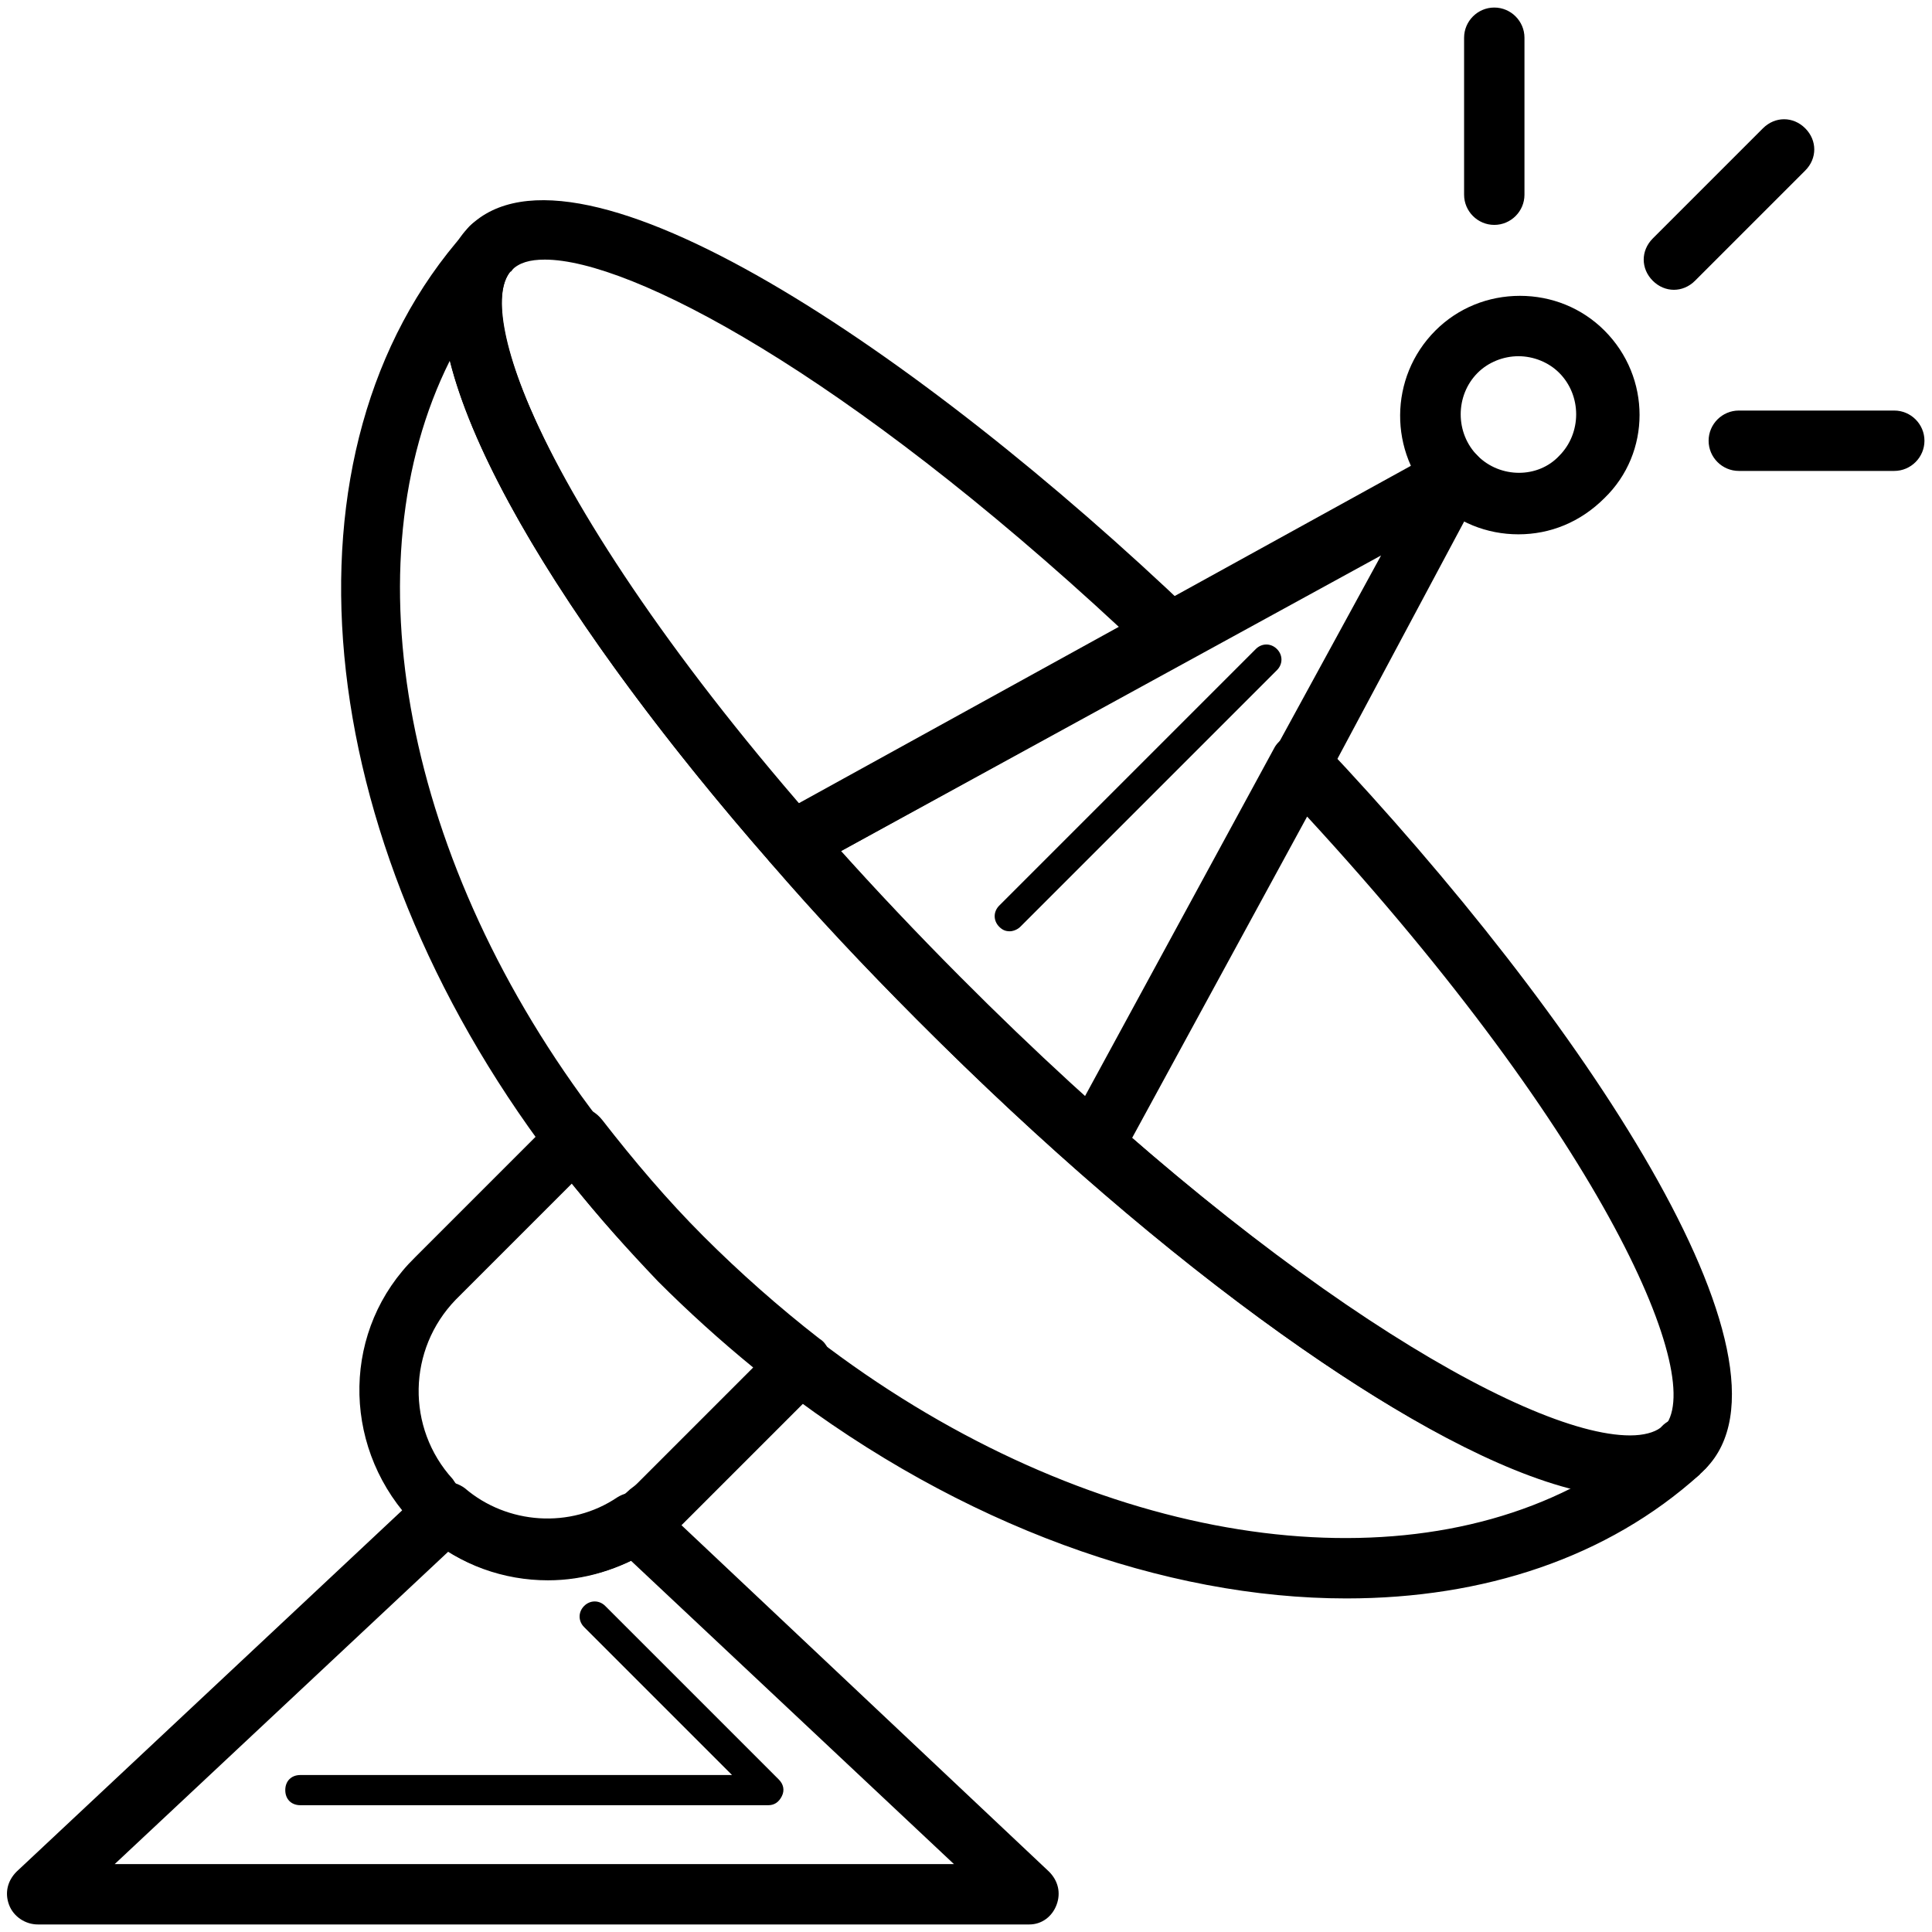 <?xml version="1.0" standalone="no"?><!DOCTYPE svg PUBLIC "-//W3C//DTD SVG 1.1//EN" "http://www.w3.org/Graphics/SVG/1.1/DTD/svg11.dtd"><svg t="1668341723057" class="icon" viewBox="0 0 1024 1024" version="1.1" xmlns="http://www.w3.org/2000/svg" p-id="5473" xmlns:xlink="http://www.w3.org/1999/xlink" width="200" height="200"><path d="M420 462.4c-4.8 0-8.8-1.6-12-5.6-112-128-212-283.2-159.2-336.8 56.8-56 238.4 66.4 383.2 204.8 4 3.2 5.6 8.8 4.8 13.6-0.8 4.8-4 9.6-8 12L428 460.8c-2.4 0.8-4.8 1.6-8 1.6zM288.8 137.6c-8 0-13.6 1.6-17.6 5.6-20 20 15.2 124 152 283.2l170.4-93.6C448 197.6 334.4 137.6 288.8 137.6zM864 793.6c-70.4 0-192-84-295.2-175.2-5.6-4.8-7.2-12.8-3.2-20l109.6-201.6c2.4-4.8 7.2-7.2 12-8 4.8-0.8 10.4 0.8 13.6 4.8 137.6 145.6 259.2 328 203.2 384.8-9.6 10.4-23.2 15.2-40 15.2zM600 603.2c159.2 138.4 261.6 173.6 281.6 153.6 24-24-30.4-152-188.8-324L600 603.2z" p-id="5474"></path><path d="M579.2 622.4c-4 0-8-1.6-10.4-4-28-24.8-56-51.2-83.2-78.4-27.2-27.2-53.6-55.2-77.6-83.2-3.2-4-4.8-8.8-4-13.6 0.8-4.8 4-8.8 8-11.2l351.2-193.6c6.4-3.2 13.6-2.4 19.2 2.4 4.8 4.8 6.4 12.8 2.4 19.2L703.2 412.8 593.6 614.4c-2.4 4-6.4 7.2-11.2 8h-3.2zM445.6 451.2c20 22.4 41.6 44.8 63.2 67.2 21.6 21.6 44 43.2 66.4 63.2l156.8-287.2-286.4 156.8z" p-id="5475"></path><path d="M804.8 283.2c-16.8 0-32.8-6.4-44.8-18.4-24-24.8-24-64.8 0.8-89.6 12-12 28-18.4 44.8-18.4 16.8 0 32.8 6.4 44.8 18.4 24.8 24.8 24.8 64.8 0 88.8-12.8 12.8-28.8 19.2-45.6 19.2z m0-94.4c-8 0-16 3.2-21.6 8.8-12 12-12 32 0 44s32 12 43.2 0c12-12 12-32 0-44-5.6-5.6-13.6-8.8-21.6-8.8zM887.2 153.6c-4 0-8-1.6-11.2-4.8-6.4-6.4-6.4-16 0-22.4l58.4-58.4c6.4-6.4 16-6.4 22.4 0 6.4 6.4 6.4 16 0 22.4l-58.4 58.4c-3.2 3.2-7.2 4.8-11.2 4.8zM1004 249.6h-82.4c-8.8 0-16-7.2-16-16s7.2-16 16-16h82.4c8.8 0 16 7.2 16 16s-7.2 16-16 16zM792 119.2c-8.8 0-16-7.2-16-16V20c0-8.8 7.2-16 16-16s16 7.2 16 16v83.2c0 8.8-7.2 16-16 16zM713.6 847.2c-96 0-204-38.4-300-112-23.2-17.6-44.8-36.8-64.8-56.8s-39.2-42.4-56.8-64.8C163.2 443.2 144 238.4 246.4 123.2c0.8-0.8 1.6-2.4 2.4-3.2 6.4-6.4 16-6.4 22.4 0 6.4 6.4 6.4 16 0.8 22.4-0.8 0.8-0.8 1.6-1.6 1.6-24.8 32 52 186.4 238.4 373.6 159.2 160 299.2 243.2 355.2 243.2 7.2 0 12.8-1.6 16-4l1.6-1.6c6.4-5.6 16-5.6 22.4 0.8 6.4 6.4 5.6 16 0 22.4-0.8 0.8-2.4 1.6-3.2 3.2-48.8 44-114.4 65.6-187.2 65.6z m-475.2-656c-53.6 107.2-24.8 266.4 79.2 402.4 16.8 21.6 34.4 42.4 53.6 61.6 19.2 19.2 40 37.6 61.6 54.4 135.2 104 293.6 132.8 400 79.2C752 768 618.4 673.6 486.4 540.8 365.6 419.2 260.8 280 238.4 191.2zM545.6 1020H20c-6.4 0-12.8-4-15.2-10.4-2.4-6.4-0.8-12.8 4-17.6l216-202.4c5.6-5.6 15.2-5.6 21.6-0.8 22.4 19.2 56 21.6 80.8 4.8 6.4-4 14.4-3.2 20 1.6L556 992c4.8 4.8 6.4 11.2 4 17.6-2.4 6.4-8 10.4-14.4 10.4z m-484.8-32h444.8l-171.2-160.8c-31.2 15.2-68 12.8-96.8-4.8L60.8 988z" p-id="5476"></path><path d="M290.4 837.6c-23.2 0-46.4-8-64.8-24-2.4-1.6-4-3.2-5.6-5.6l-2.4-2.4-0.8-0.8c-36-40-35.2-100.8 3.2-138.4l74.4-74.4c3.2-3.2 8-4.8 12.8-4.8 4.8 0 8.8 2.4 12 6.4 16.8 21.6 34.4 42.4 53.6 61.6 19.2 19.2 40 37.6 61.6 54.4 4 2.4 5.6 7.2 6.4 12 0 4.8-1.6 8.8-4.8 12l-74.4 74.4-6.4 6.4c-2.4 2.4-5.6 4.8-8.8 6.4-18.4 11.2-36.8 16.8-56 16.8z m12.8-210.4l-61.6 61.6C216 715.2 215.2 756.8 240 784l1.6 2.4 4 4c22.4 19.2 56 21.6 80.8 4.8 2.4-1.6 4.8-3.2 6.4-4.8 1.6-1.6 3.2-2.4 4.8-4l61.6-61.6c-17.6-14.4-34.4-29.6-50.4-45.6-16-16.8-31.2-33.6-45.6-52zM535.2 493.6c-2.4 0-4-0.8-5.6-2.4-3.2-3.2-3.2-8 0-11.2l136-136c3.2-3.2 8-3.2 11.2 0 3.2 3.2 3.2 8 0 11.2l-136 136c-1.6 1.6-4 2.4-5.6 2.4zM407.2 956.8h-248c-4.8 0-8-3.2-8-8s3.2-8 8-8h228.8l-78.4-78.4c-3.2-3.2-3.2-8 0-11.2 3.2-3.2 8-3.2 11.2 0l92 92c2.4 2.4 3.2 5.6 1.6 8.8-1.6 3.2-4 4.8-7.2 4.8z" p-id="5477"></path></svg>